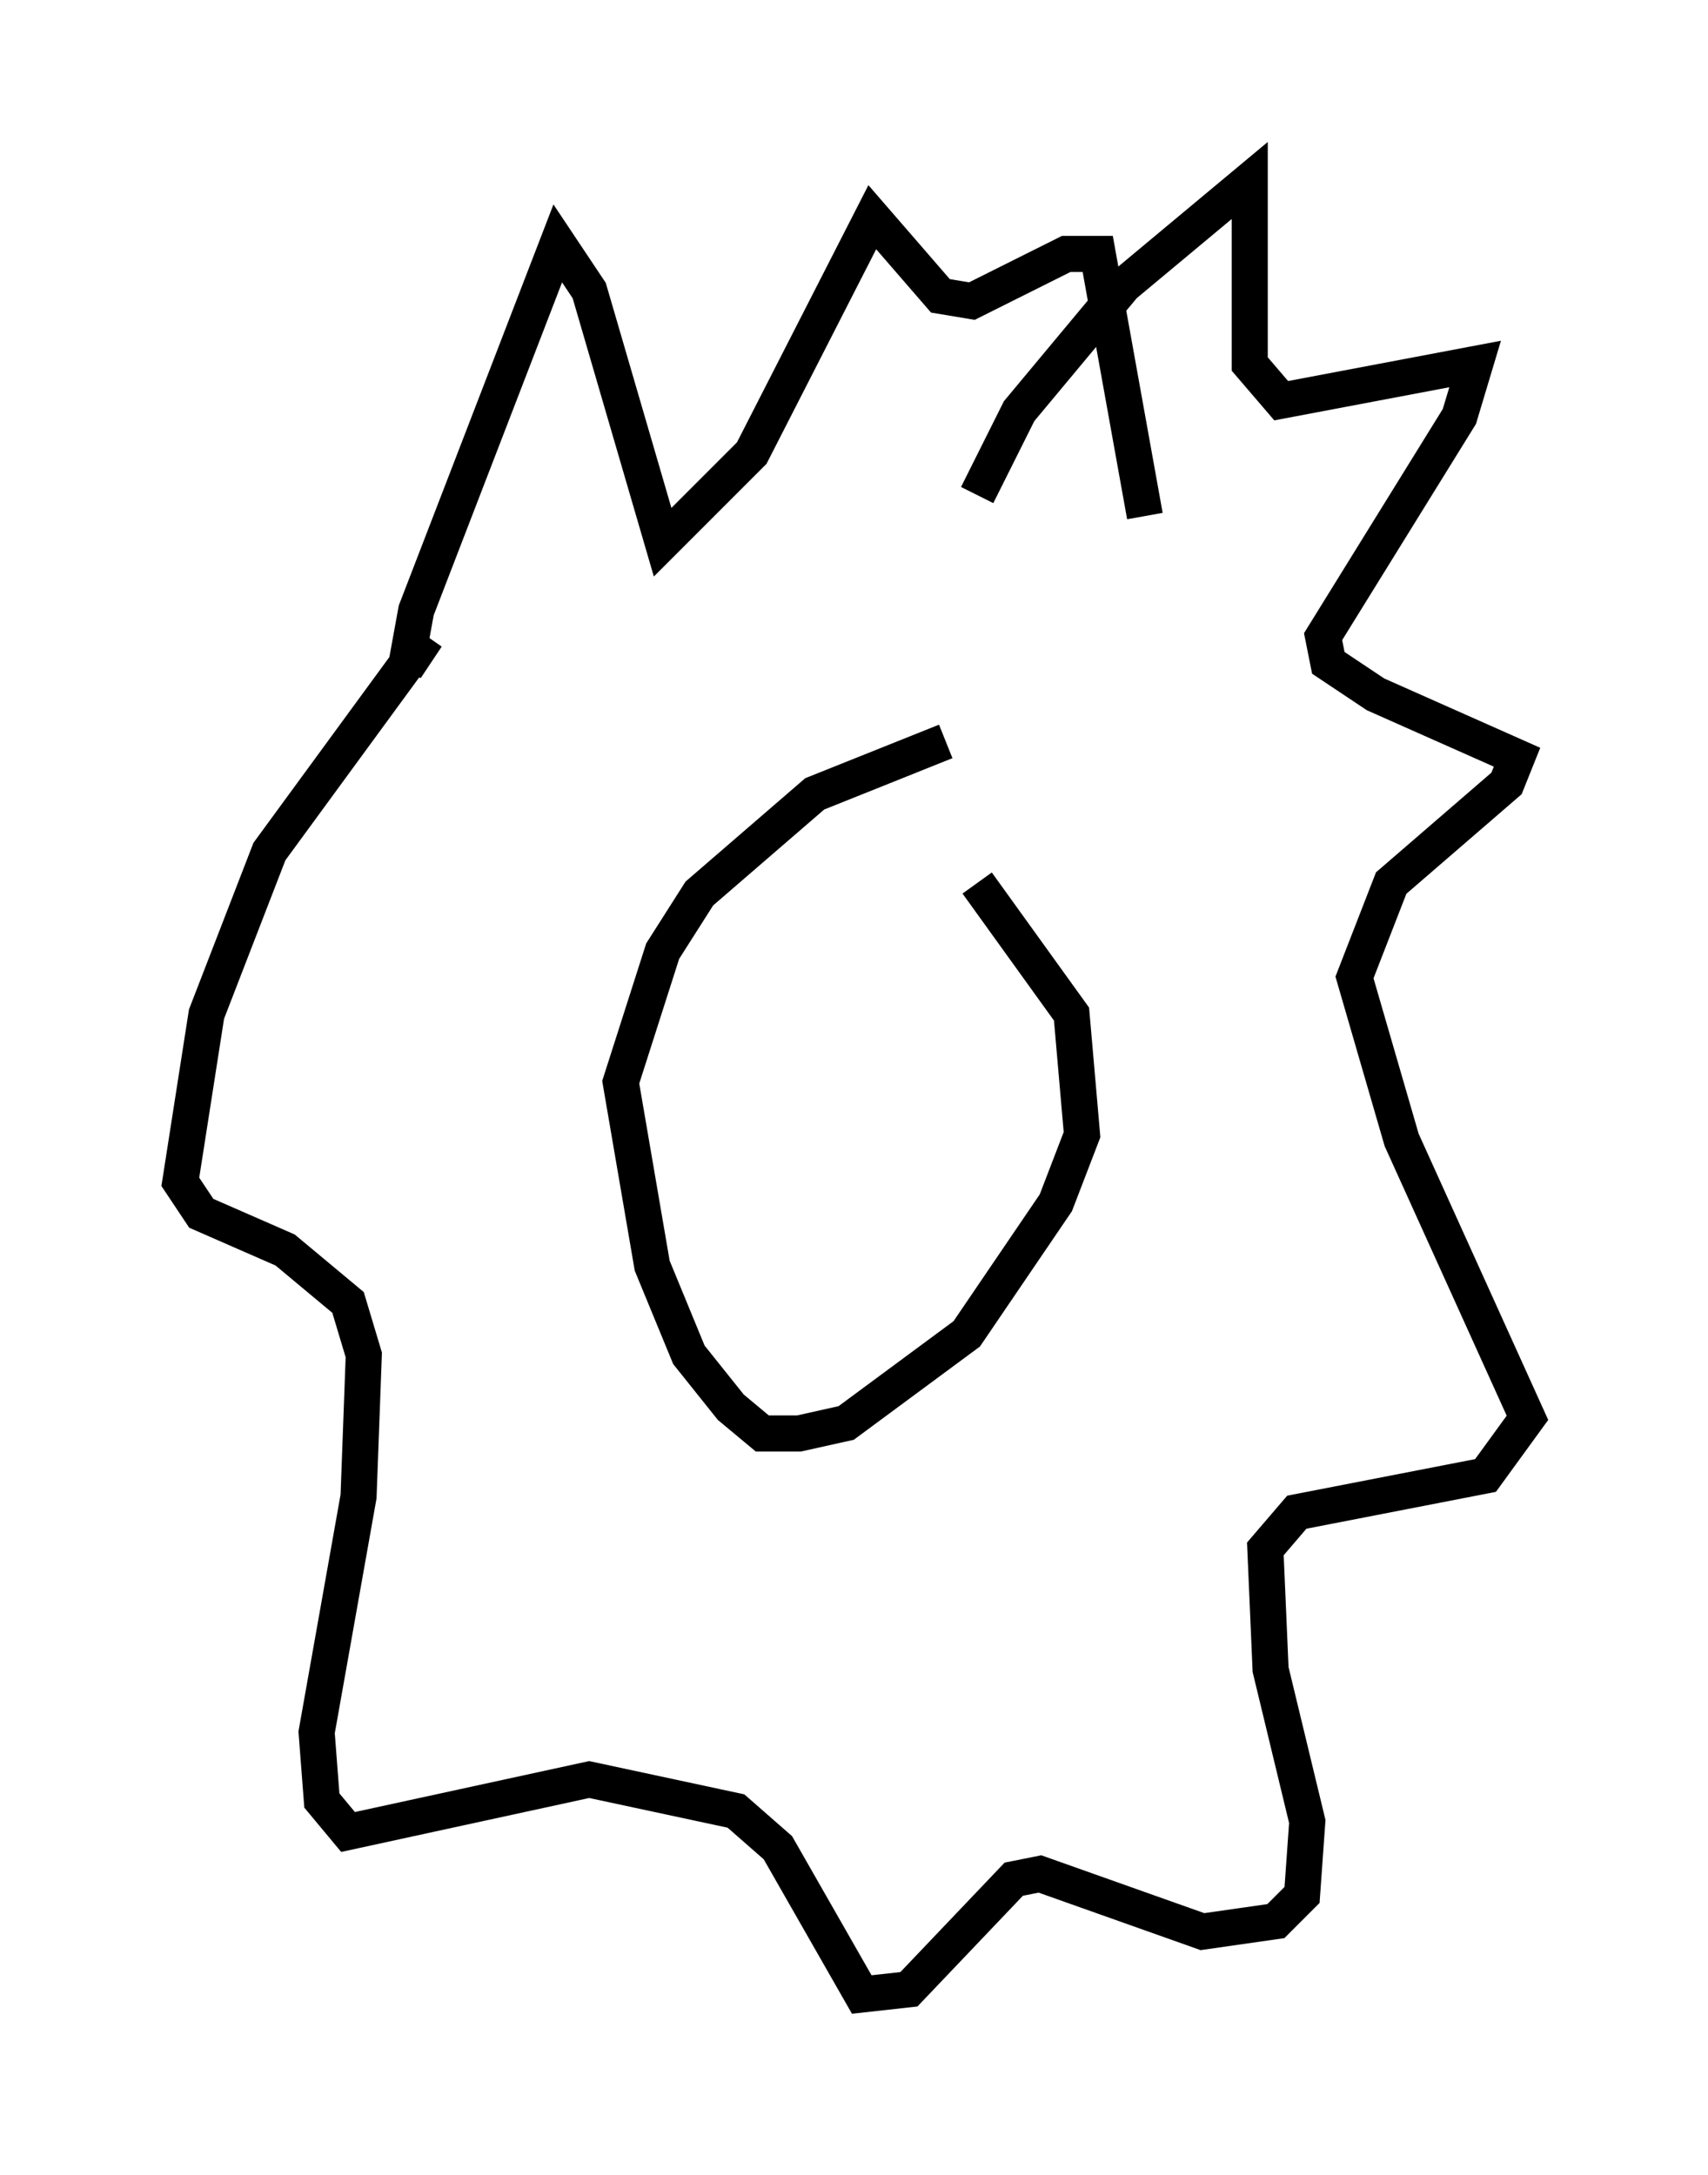 <?xml version="1.0" encoding="utf-8" ?>
<svg baseProfile="full" height="60.257" version="1.1" width="47.33" xmlns="http://www.w3.org/2000/svg" xmlns:ev="http://www.w3.org/2001/xml-events" xmlns:xlink="http://www.w3.org/1999/xlink"><defs /><rect fill="white" height="60.257" width="47.33" x="0" y="0" /><path d="M29.257, 20.687 m-3.05, -0.145 l-3.631, 1.453 -3.196, 2.76 l-1.017, 1.598 -1.162, 3.631 l0.872, 5.084 1.017, 2.469 l1.162, 1.453 0.872, 0.726 l1.017, 0.0 1.307, -0.291 l3.341, -2.469 2.469, -3.631 l0.726, -1.888 -0.291, -3.341 l-2.615, -3.631 m0.0, -10.749 l1.162, -2.324 2.905, -3.486 l3.486, -2.905 0.0, 5.084 l0.872, 1.017 5.374, -1.017 l-0.436, 1.453 -3.777, 6.101 l0.145, 0.726 1.307, 0.872 l3.922, 1.743 -0.291, 0.726 l-3.196, 2.76 -1.017, 2.615 l1.307, 4.503 3.486, 7.698 l-1.162, 1.598 -5.229, 1.017 l-0.872, 1.017 0.145, 3.341 l1.017, 4.212 -0.145, 2.034 l-0.726, 0.726 -2.034, 0.291 l-4.503, -1.598 -0.726, 0.145 l-2.905, 3.05 -1.307, 0.145 l-2.324, -4.067 -1.162, -1.017 l-4.067, -0.872 -6.682, 1.453 l-0.726, -0.872 -0.145, -1.888 l1.162, -6.536 0.145, -3.922 l-0.436, -1.453 -1.743, -1.453 l-2.324, -1.017 -0.581, -0.872 l0.726, -4.648 1.743, -4.503 l4.358, -5.955 -0.581, 0.872 l0.291, -1.598 3.922, -10.168 l0.872, 1.307 2.034, 6.972 l2.469, -2.469 3.341, -6.536 l1.888, 2.179 0.872, 0.145 l2.615, -1.307 0.872, 0.0 l1.307, 7.263 " fill="none" stroke="black" stroke-width="1" /></svg>